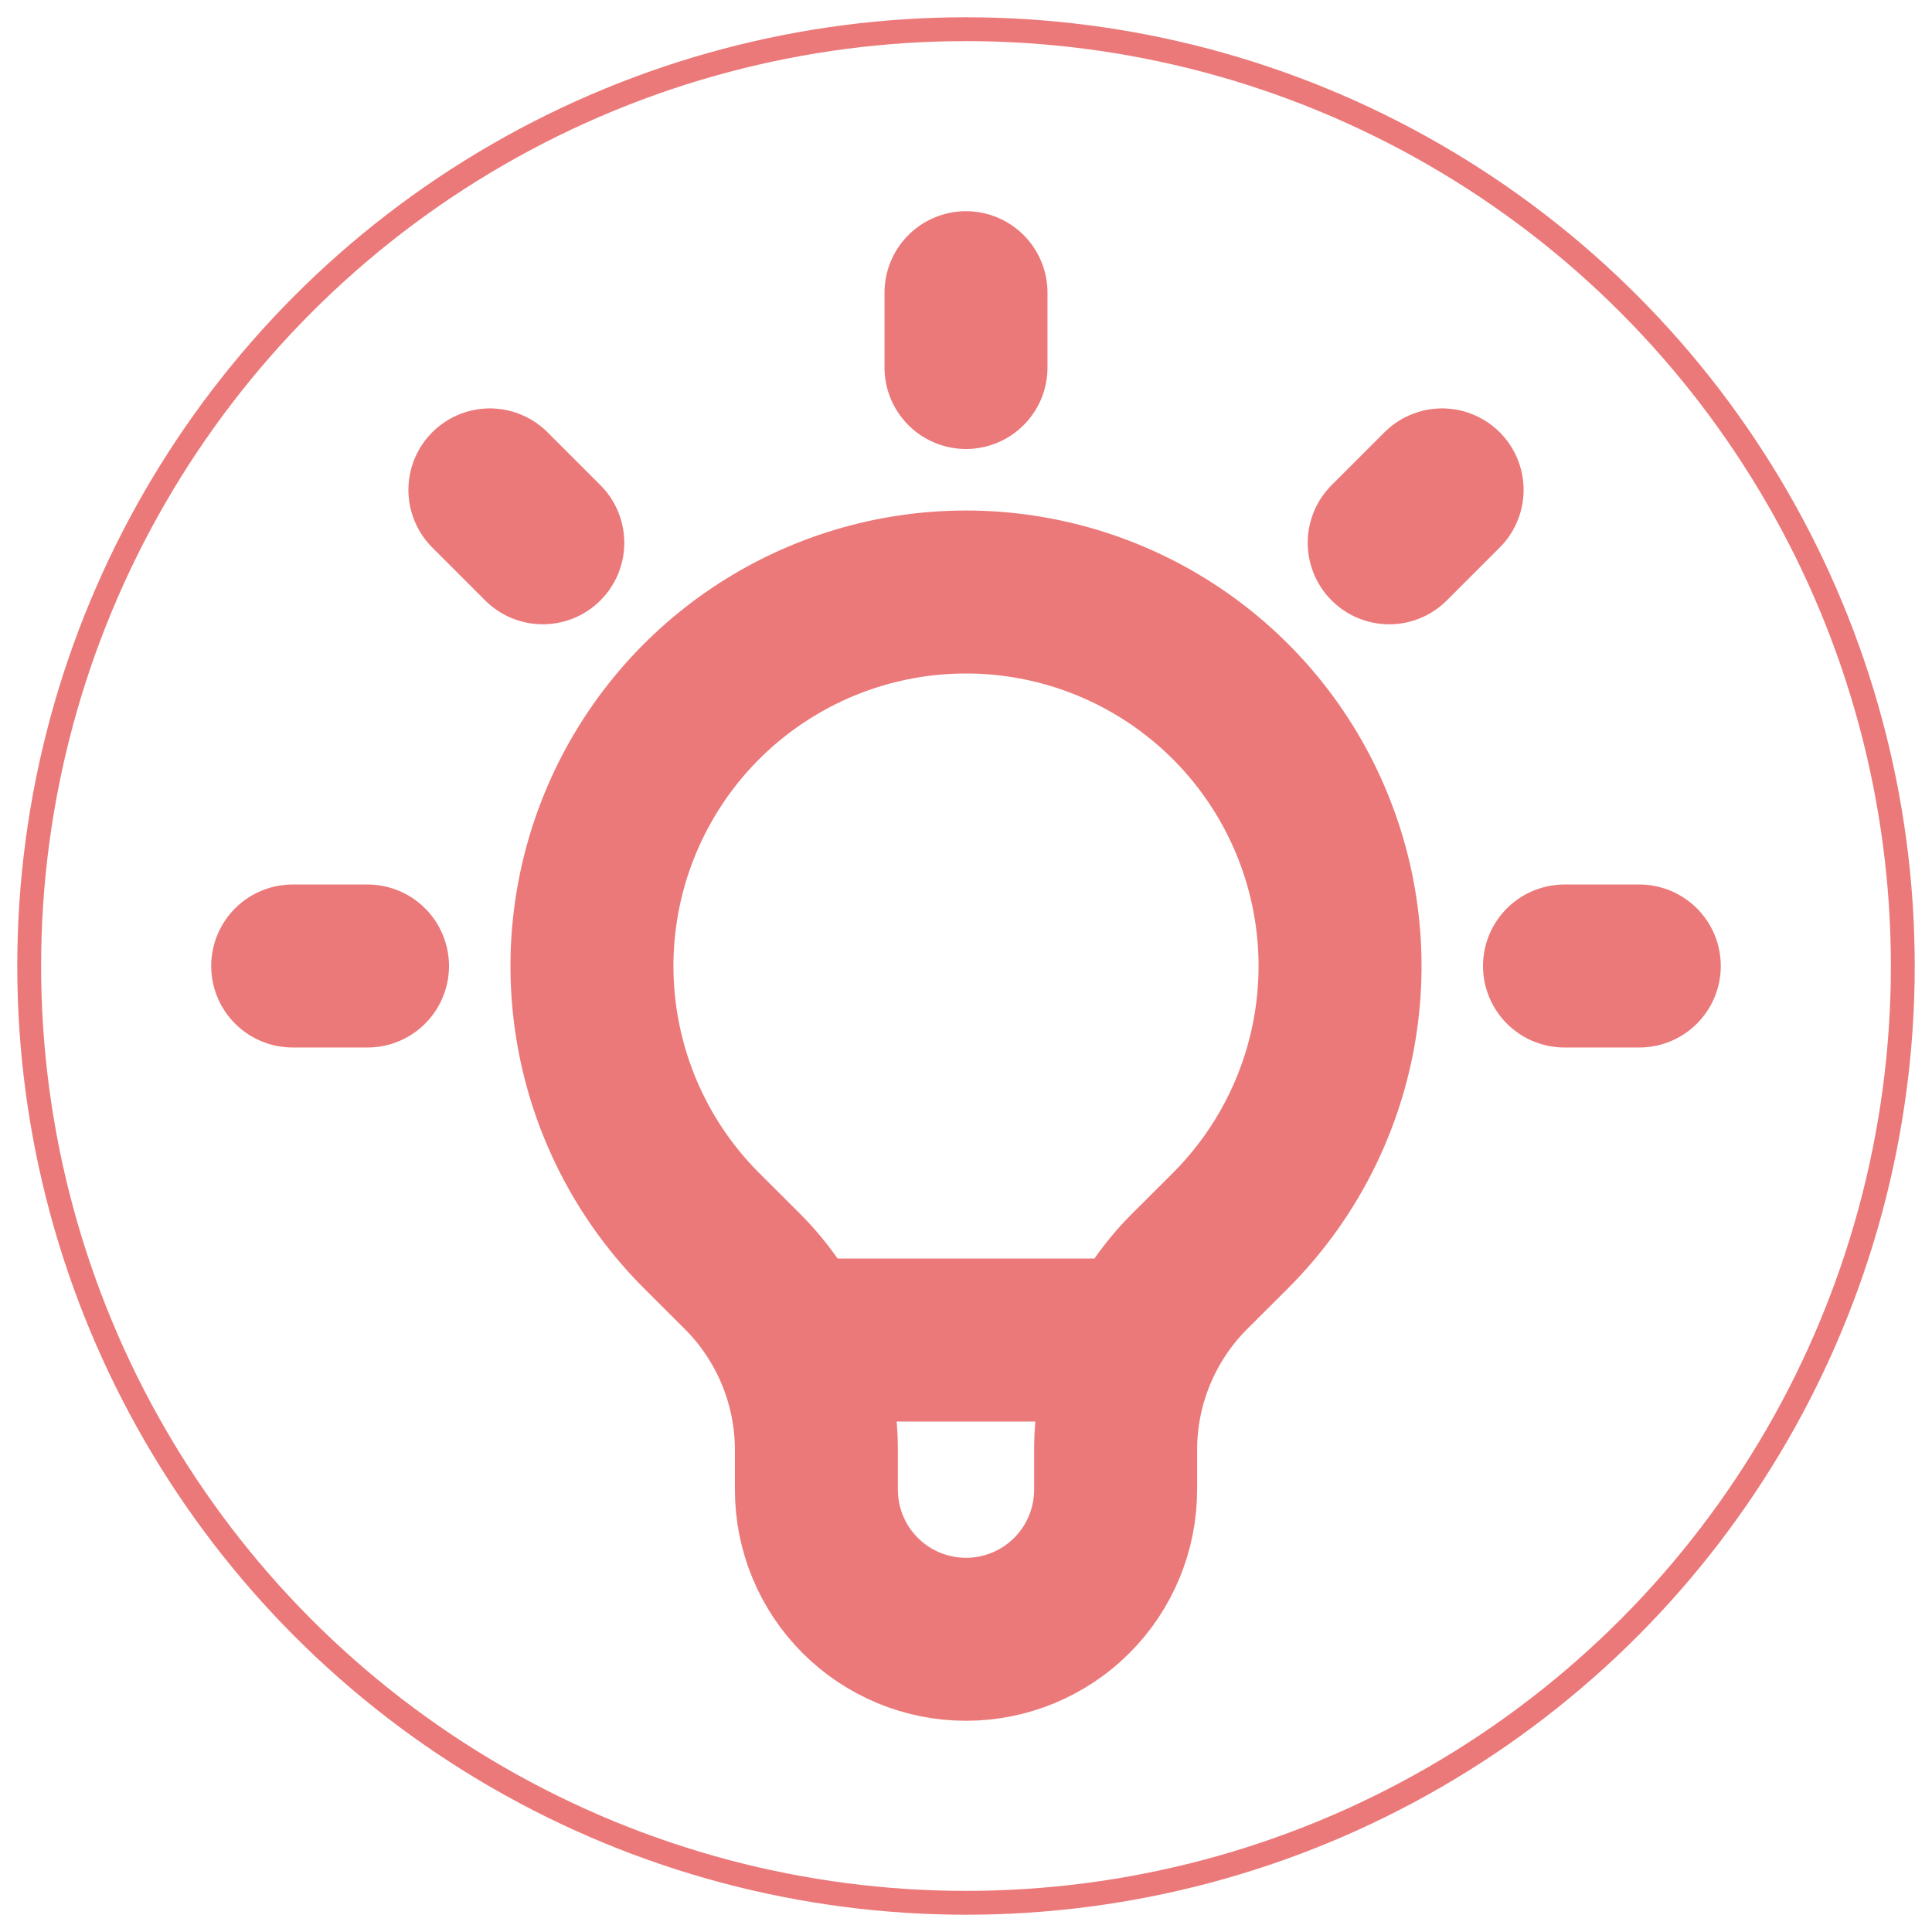 <svg width="81" height="81" viewBox="0 0 81 81" fill="none" xmlns="http://www.w3.org/2000/svg">
<path d="M33.17 56.182H47.827H33.17ZM40.5 12.271V15.408V12.271ZM60.461 20.539L58.243 22.757L60.461 20.539ZM68.728 40.5H65.592H68.728ZM15.408 40.5H12.271H15.408ZM22.757 22.757L20.539 20.539L22.757 22.757ZM29.409 51.591C27.216 49.397 25.723 46.603 25.119 43.561C24.514 40.519 24.825 37.366 26.012 34.501C27.199 31.635 29.209 29.186 31.788 27.463C34.367 25.74 37.398 24.82 40.5 24.82C43.602 24.82 46.633 25.74 49.212 27.463C51.791 29.186 53.801 31.635 54.988 34.501C56.175 37.366 56.486 40.519 55.881 43.561C55.277 46.603 53.783 49.397 51.591 51.591L49.872 53.306C48.889 54.289 48.11 55.456 47.578 56.74C47.046 58.024 46.773 59.4 46.773 60.79V62.455C46.773 64.119 46.112 65.715 44.936 66.891C43.759 68.067 42.164 68.728 40.5 68.728C38.836 68.728 37.241 68.067 36.064 66.891C34.888 65.715 34.227 64.119 34.227 62.455V60.79C34.227 57.983 33.11 55.288 31.128 53.306L29.409 51.591Z" stroke="#EC7979" stroke-width="6.833" stroke-linecap="round" stroke-linejoin="round"/>
<circle cx="40.5" cy="40.5" r="39.276" stroke="#EC7979"/>
</svg>
